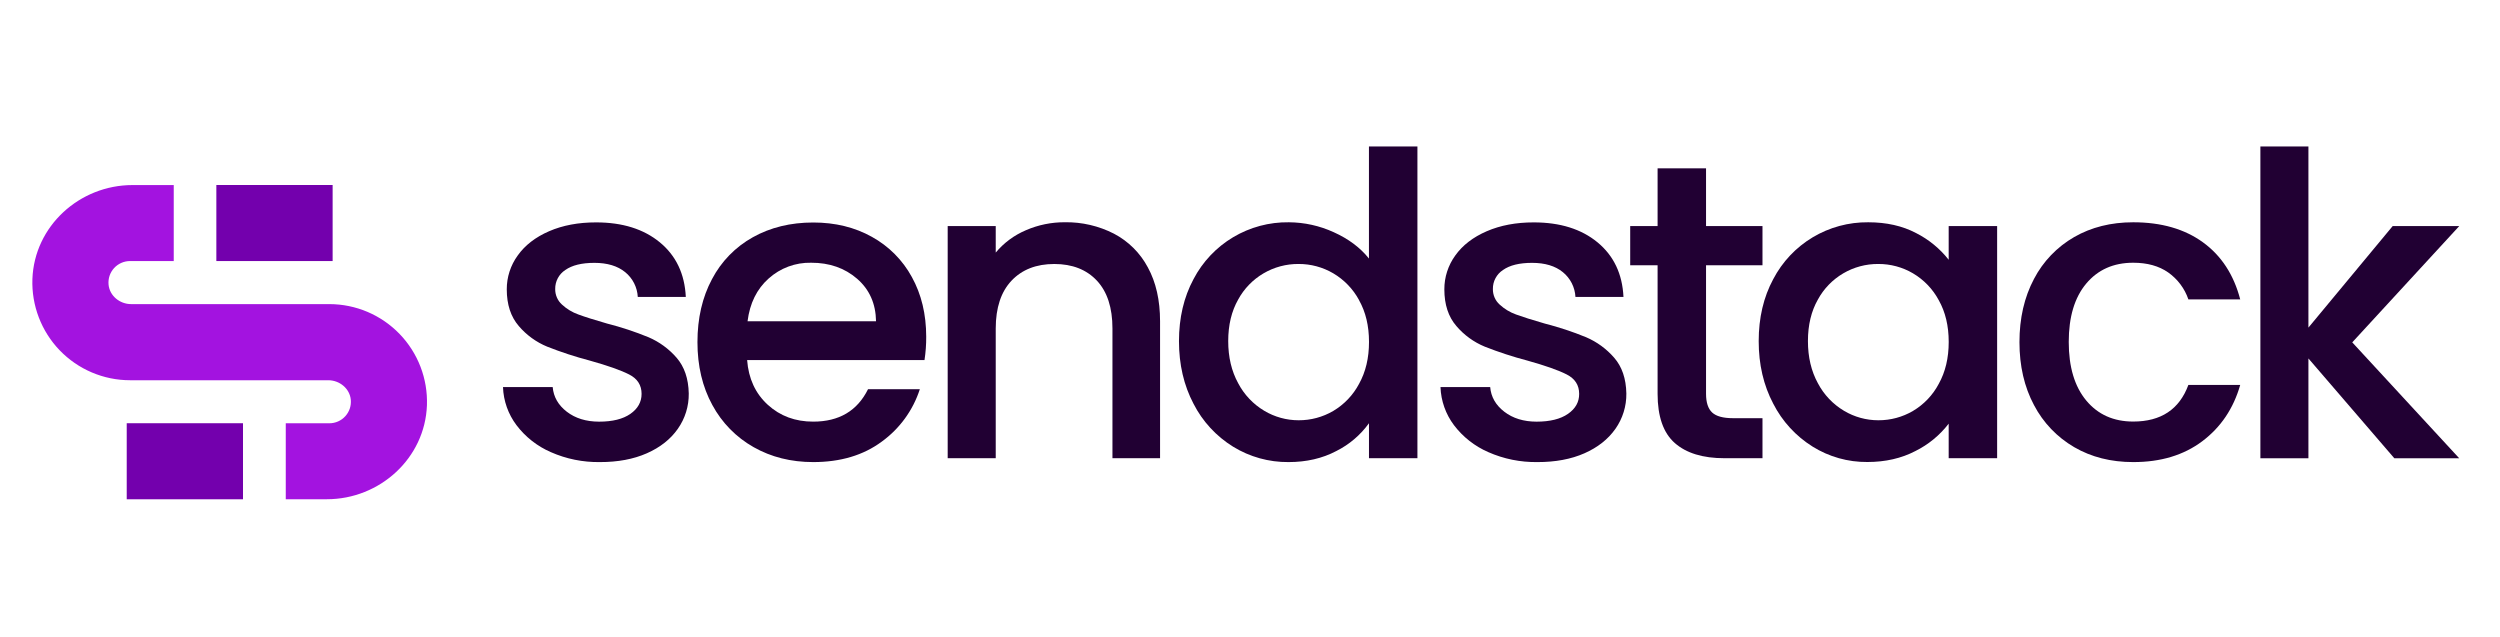<svg width="161" height="41" viewBox="0 0 161 41" fill="none" xmlns="http://www.w3.org/2000/svg">
<path d="M35.473 29.117C34.599 28.738 33.837 28.14 33.262 27.381C32.727 26.672 32.424 25.815 32.393 24.928H35.593C35.648 25.561 35.951 26.09 36.502 26.515C37.053 26.939 37.745 27.153 38.578 27.155C39.446 27.155 40.12 26.987 40.599 26.652C41.078 26.317 41.318 25.888 41.318 25.364C41.318 24.804 41.051 24.388 40.517 24.116C39.983 23.843 39.138 23.545 37.98 23.221C37.05 22.977 36.136 22.678 35.241 22.325C34.533 22.034 33.905 21.579 33.409 20.996C32.894 20.398 32.636 19.612 32.636 18.635C32.633 17.851 32.88 17.086 33.342 16.452C33.812 15.792 34.485 15.272 35.363 14.891C36.24 14.511 37.249 14.321 38.388 14.322C40.087 14.322 41.457 14.751 42.498 15.61C43.539 16.469 44.095 17.64 44.166 19.124H41.073C41.057 18.815 40.976 18.513 40.836 18.237C40.696 17.962 40.499 17.719 40.259 17.524C39.77 17.127 39.11 16.928 38.278 16.928C37.465 16.928 36.841 17.081 36.406 17.388C36.203 17.52 36.037 17.701 35.923 17.915C35.809 18.129 35.752 18.368 35.755 18.61C35.752 18.798 35.789 18.986 35.864 19.159C35.938 19.332 36.05 19.487 36.19 19.613C36.495 19.896 36.855 20.114 37.248 20.253C37.662 20.407 38.277 20.601 39.092 20.836C40.002 21.067 40.896 21.362 41.765 21.718C42.458 22.015 43.075 22.465 43.569 23.034C44.074 23.614 44.337 24.383 44.356 25.34C44.367 26.155 44.12 26.953 43.65 27.619C43.18 28.289 42.515 28.813 41.656 29.192C40.797 29.571 39.789 29.76 38.631 29.758C37.544 29.774 36.467 29.556 35.473 29.117Z" fill="#210033"/>
<path d="M59.538 23.187H48.115C48.205 24.38 48.648 25.34 49.444 26.067C50.24 26.794 51.217 27.155 52.374 27.153C54.038 27.153 55.214 26.456 55.902 25.063H59.238C58.799 26.421 57.94 27.604 56.785 28.441C55.599 29.319 54.129 29.758 52.374 29.758C50.946 29.758 49.666 29.438 48.534 28.797C47.41 28.163 46.488 27.222 45.876 26.085C45.236 24.918 44.916 23.567 44.916 22.032C44.916 20.496 45.228 19.145 45.852 17.978C46.447 16.841 47.361 15.903 48.483 15.279C49.614 14.646 50.911 14.329 52.376 14.329C53.788 14.329 55.045 14.637 56.148 15.252C57.236 15.852 58.131 16.751 58.725 17.843C59.34 18.956 59.647 20.236 59.648 21.683C59.651 22.186 59.614 22.689 59.538 23.187ZM56.417 20.691C56.399 19.553 55.992 18.64 55.197 17.951C54.401 17.262 53.415 16.918 52.239 16.92C51.229 16.898 50.249 17.262 49.498 17.938C48.739 18.615 48.287 19.532 48.142 20.691H56.417Z" fill="#210033"/>
<path d="M71.737 15.048C72.667 15.535 73.428 16.292 73.921 17.219C74.446 18.178 74.708 19.335 74.708 20.691V29.509H71.642V21.153C71.642 19.814 71.308 18.787 70.639 18.073C69.97 17.359 69.056 17.002 67.898 17.001C66.74 17.001 65.822 17.358 65.144 18.073C64.467 18.788 64.127 19.814 64.125 21.153V29.509H61.031V14.56H64.125V16.266C64.648 15.64 65.313 15.147 66.065 14.828C66.856 14.484 67.711 14.308 68.575 14.313C69.673 14.295 70.759 14.548 71.737 15.048Z" fill="#210033"/>
<path d="M76.862 17.978C77.446 16.859 78.33 15.924 79.414 15.277C80.499 14.63 81.742 14.297 83.004 14.315C84.002 14.321 84.987 14.539 85.894 14.955C86.843 15.382 87.599 15.947 88.16 16.65V9.432H91.282V29.509H88.162V27.256C87.615 28.014 86.894 28.629 86.058 29.047C85.16 29.521 84.134 29.758 82.98 29.758C81.721 29.769 80.484 29.426 79.412 28.767C78.325 28.095 77.442 27.138 76.862 26C76.238 24.815 75.926 23.472 75.926 21.971C75.926 20.47 76.238 19.139 76.862 17.978ZM87.528 19.334C87.14 18.613 86.561 18.013 85.856 17.598C85.181 17.203 84.412 16.997 83.631 17C82.835 16.993 82.052 17.203 81.366 17.607C80.68 18.01 80.117 18.593 79.737 19.292C79.311 20.043 79.097 20.934 79.097 21.965C79.097 22.997 79.311 23.901 79.737 24.678C80.123 25.414 80.705 26.03 81.419 26.455C82.088 26.855 82.852 27.065 83.631 27.065C84.412 27.069 85.18 26.863 85.856 26.469C86.562 26.05 87.14 25.445 87.524 24.719C87.951 23.951 88.164 23.051 88.164 22.02C88.164 20.989 87.951 20.093 87.524 19.334H87.528Z" fill="#210033"/>
<path d="M95.847 29.117C94.974 28.738 94.212 28.14 93.636 27.381C93.102 26.672 92.799 25.815 92.768 24.928H95.968C96.022 25.561 96.325 26.09 96.877 26.515C97.428 26.939 98.12 27.153 98.952 27.155C99.821 27.155 100.496 26.987 100.979 26.652C101.462 26.317 101.702 25.888 101.698 25.364C101.698 24.804 101.431 24.388 100.898 24.116C100.365 23.843 99.519 23.545 98.361 23.221C97.431 22.977 96.516 22.678 95.621 22.325C94.913 22.034 94.285 21.578 93.79 20.996C93.274 20.398 93.016 19.612 93.016 18.635C93.013 17.851 93.26 17.086 93.721 16.452C94.192 15.792 94.868 15.272 95.748 14.891C96.628 14.511 97.637 14.321 98.773 14.322C100.473 14.322 101.844 14.751 102.884 15.61C103.924 16.469 104.481 17.64 104.552 19.124H101.459C101.443 18.815 101.362 18.513 101.222 18.237C101.082 17.962 100.885 17.719 100.645 17.524C100.157 17.127 99.497 16.928 98.665 16.928C97.85 16.928 97.227 17.081 96.793 17.388C96.59 17.52 96.424 17.701 96.31 17.915C96.195 18.128 96.138 18.368 96.142 18.61C96.138 18.798 96.175 18.985 96.25 19.159C96.325 19.332 96.436 19.487 96.576 19.613C96.882 19.896 97.242 20.113 97.634 20.253C98.05 20.407 98.665 20.601 99.479 20.836C100.388 21.068 101.279 21.362 102.146 21.718C102.839 22.015 103.456 22.465 103.95 23.034C104.457 23.614 104.719 24.383 104.737 25.34C104.748 26.155 104.501 26.953 104.032 27.619C103.56 28.289 102.895 28.813 102.037 29.192C101.179 29.571 100.168 29.76 99.005 29.758C97.918 29.774 96.841 29.556 95.847 29.117Z" fill="#210033"/>
<path d="M109.869 17.082V25.358C109.869 25.919 110 26.321 110.262 26.565C110.525 26.809 110.972 26.931 111.605 26.931H113.504V29.509H111.058C109.665 29.509 108.598 29.183 107.858 28.532C107.118 27.881 106.748 26.822 106.749 25.358V17.082H104.985V14.56H106.749V10.842H109.869V14.56H113.504V17.082H109.869Z" fill="#210033"/>
<path d="M114.196 17.978C114.778 16.863 115.658 15.93 116.738 15.283C117.817 14.637 119.055 14.302 120.313 14.315C121.489 14.315 122.515 14.546 123.393 15.008C124.211 15.421 124.929 16.009 125.495 16.73V14.56H128.615V29.509H125.495V27.284C124.924 28.027 124.192 28.63 123.352 29.047C122.448 29.518 121.417 29.753 120.259 29.753C119.013 29.764 117.79 29.42 116.733 28.762C115.651 28.087 114.775 27.131 114.196 25.995C113.571 24.811 113.259 23.468 113.26 21.966C113.26 20.465 113.572 19.136 114.196 17.978ZM124.857 19.334C124.471 18.613 123.894 18.013 123.189 17.598C122.515 17.203 121.747 16.997 120.965 17C120.169 16.993 119.386 17.203 118.7 17.607C118.014 18.011 117.451 18.593 117.071 19.292C116.644 20.043 116.431 20.934 116.431 21.965C116.431 22.997 116.644 23.901 117.071 24.678C117.456 25.414 118.039 26.029 118.753 26.455C119.422 26.855 120.186 27.065 120.965 27.065C121.746 27.069 122.515 26.863 123.189 26.469C123.896 26.051 124.474 25.445 124.857 24.718C125.284 23.951 125.497 23.051 125.497 22.02C125.497 20.989 125.284 20.093 124.857 19.334Z" fill="#210033"/>
<path d="M130.988 17.964C131.576 16.835 132.476 15.899 133.579 15.265C134.682 14.632 135.948 14.315 137.378 14.315C139.187 14.315 140.684 14.745 141.868 15.604C143.053 16.463 143.854 17.689 144.27 19.281H140.932C140.692 18.579 140.236 17.971 139.63 17.544C139.034 17.128 138.283 16.92 137.378 16.92C136.112 16.92 135.104 17.368 134.353 18.263C133.602 19.158 133.227 20.411 133.227 22.021C133.227 23.631 133.602 24.888 134.353 25.792C135.103 26.695 136.111 27.148 137.378 27.148C139.168 27.148 140.353 26.362 140.932 24.788H144.27C143.836 26.307 143.022 27.516 141.827 28.415C140.632 29.313 139.149 29.761 137.378 29.758C135.949 29.758 134.683 29.438 133.579 28.797C132.477 28.157 131.578 27.216 130.988 26.085C130.365 24.918 130.053 23.567 130.053 22.032C130.053 20.496 130.365 19.141 130.988 17.964Z" fill="#210033"/>
<path d="M151.485 22.048L158.375 29.514H154.197L148.662 23.083V29.514H145.569V9.432H148.662V21.098L154.088 14.56H158.375L151.485 22.048Z" fill="#210033"/>
<path d="M21.421 11.914H13.933V16.812H21.421V11.914Z" fill="#7300AD"/>
<path d="M15.649 27.256H8.161V32.154H15.649V27.256Z" fill="#7300AD"/>
<path d="M21.215 19.585H8.445C7.714 19.585 7.058 19.051 6.991 18.326C6.973 18.134 6.996 17.939 7.057 17.756C7.119 17.573 7.218 17.405 7.349 17.262C7.48 17.12 7.639 17.006 7.816 16.929C7.993 16.851 8.184 16.812 8.377 16.812H11.18C11.18 16.812 11.186 16.812 11.189 16.812V11.918C11.186 11.916 11.183 11.916 11.18 11.918H8.534C5.121 11.918 2.209 14.563 2.087 17.971C2.057 18.815 2.198 19.656 2.5 20.445C2.802 21.233 3.259 21.953 3.845 22.561C4.431 23.169 5.134 23.653 5.911 23.984C6.688 24.315 7.523 24.486 8.368 24.487H21.138C21.869 24.487 22.524 25.02 22.592 25.746C22.609 25.938 22.587 26.131 22.526 26.314C22.464 26.497 22.365 26.665 22.235 26.807C22.106 26.949 21.948 27.063 21.771 27.141C21.595 27.219 21.404 27.259 21.212 27.259H18.412C18.409 27.258 18.406 27.258 18.403 27.259V32.151C18.406 32.152 18.409 32.152 18.412 32.151H21.048C24.462 32.151 27.372 29.505 27.495 26.097C27.524 25.253 27.384 24.412 27.082 23.624C26.779 22.836 26.322 22.117 25.735 21.509C25.149 20.902 24.447 20.418 23.671 20.087C22.894 19.757 22.059 19.586 21.215 19.585Z" fill="#A313E0"/>
</svg>
